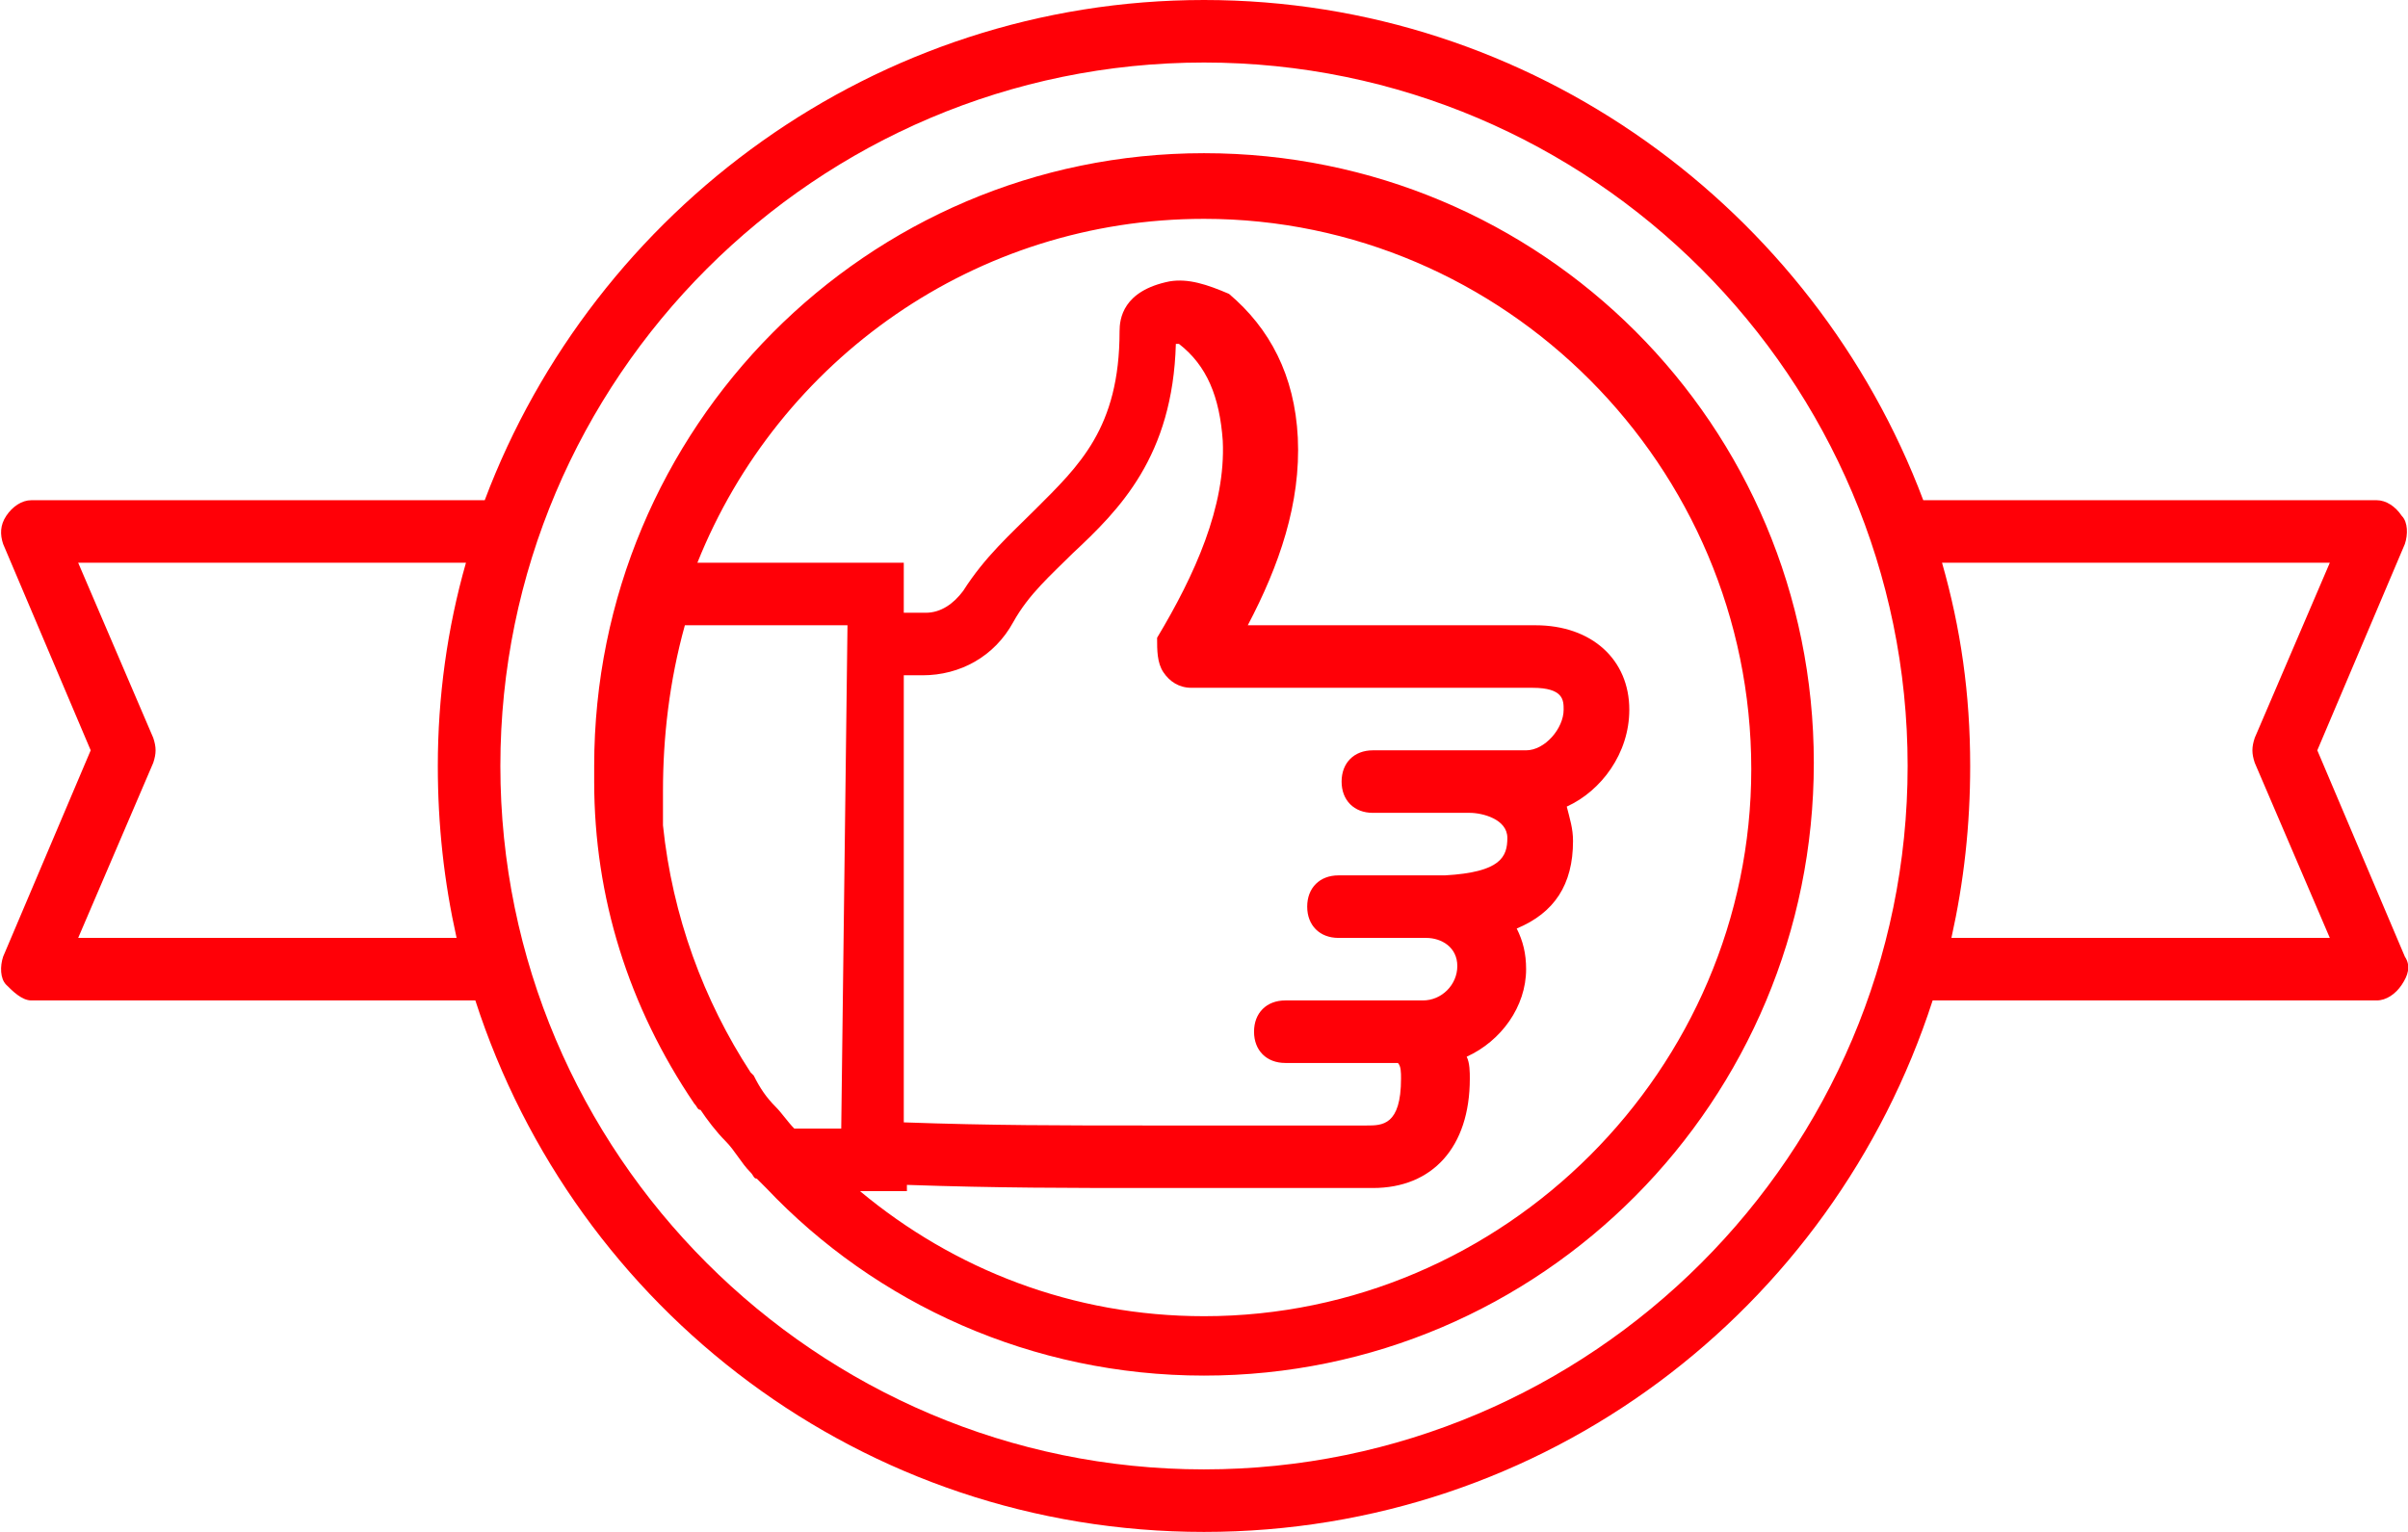 <svg xmlns="http://www.w3.org/2000/svg" viewBox="0 0 77 49" fill="#ff0007"><path d="M38.5 4.9C27.7 4.9 19 13.7 19 24.5v.5c0 3.7 1.1 7.2 3.2 10.3.1.1.1.2.2.2.2.3.5.7.8 1 .3.3.5.7.8 1 .1.1.1.2.2.2l.3.3c3.5 3.7 8.5 6 14 6C49.3 44 58 35.2 58 24.4S49.3 4.9 38.5 4.9zM26.9 36.1h-1.5c-.2-.2-.4-.5-.6-.7-.3-.3-.5-.6-.7-1l-.1-.1c-1.5-2.3-2.5-5-2.8-7.9v-1.1c0-1.7.2-3.5.7-5.3h5.2l-.2 16.1zm11.6 6c-4.2 0-8-1.5-11-4H29v-.2c2.9.1 5.1.1 8 .1h6.9c1.9 0 3.1-1.3 3.1-3.5 0-.2 0-.5-.1-.7 1.1-.5 1.9-1.6 1.9-2.8 0-.5-.1-.9-.3-1.3 1.2-.5 1.8-1.4 1.8-2.8 0-.4-.1-.7-.2-1.1 1.1-.5 2-1.7 2-3.1 0-1.6-1.2-2.7-3-2.7h-9.2c1-1.9 1.7-3.9 1.6-6-.1-2-.9-3.5-2.2-4.6-.7-.3-1.3-.5-1.9-.4-1.5.3-1.6 1.2-1.6 1.6 0 3.1-1.3 4.3-2.7 5.7-.8.8-1.6 1.5-2.3 2.6-.3.4-.7.7-1.2.7h-.7V18h-6.6c2.6-6.5 8.9-11 16.2-11C48.1 7 56 14.9 56 24.6c0 9.6-7.9 17.5-17.5 17.5zm-1.3-20.6c.2.3.5.5.9.5H49c1 0 1 .4 1 .7 0 .6-.6 1.3-1.2 1.3h-4.9c-.6 0-1 .4-1 1s.4 1 1 1H47c.4 0 1.2.2 1.2.8 0 .6-.2 1.1-2 1.2h-3.4c-.6 0-1 .4-1 1s.4 1 1 1h2.8c.5 0 1 .3 1 .9 0 .6-.5 1.1-1.1 1.1h-4.4c-.6 0-1 .4-1 1s.4 1 1 1h3.6c.1.1.1.3.1.5 0 1.5-.6 1.5-1.1 1.5h-6.9c-2.9 0-5.1 0-7.9-.1V21.6h.6c1.2 0 2.3-.6 2.9-1.7.5-.9 1.2-1.5 1.9-2.2 1.5-1.4 3.2-3.1 3.3-6.7h.1c.9.7 1.3 1.7 1.4 3.1.1 2.1-.9 4.3-2.1 6.3 0 .4 0 .8.2 1.1z"/><path d="M76.9 30.6L74.1 24l2.8-6.6c.1-.3.1-.7-.1-.9-.2-.3-.5-.5-.8-.5H61.5C58 6.7 49 0 38.5 0S19 6.7 15.5 16H1c-.3 0-.6.2-.8.5-.2.3-.2.6-.1.9L2.9 24 .1 30.6c-.1.3-.1.7.1.9s.5.5.8.5h14.2c3.2 9.9 12.4 17 23.3 17s20.1-7.1 23.3-17H76c.3 0 .6-.2.8-.5s.3-.6.1-.9zM2.5 30l2.4-5.6c.1-.3.1-.5 0-.8L2.5 18h12.4c-.6 2.1-.9 4.3-.9 6.5 0 1.9.2 3.7.6 5.5H2.5zm36 17C26.1 47 16 36.9 16 24.5S26.1 2 38.5 2 61 12.1 61 24.5 50.9 47 38.5 47zm23.9-17c.4-1.8.6-3.6.6-5.5 0-2.3-.3-4.4-.9-6.5h12.4l-2.4 5.6c-.1.3-.1.5 0 .8l2.4 5.6H62.4z"/></svg>